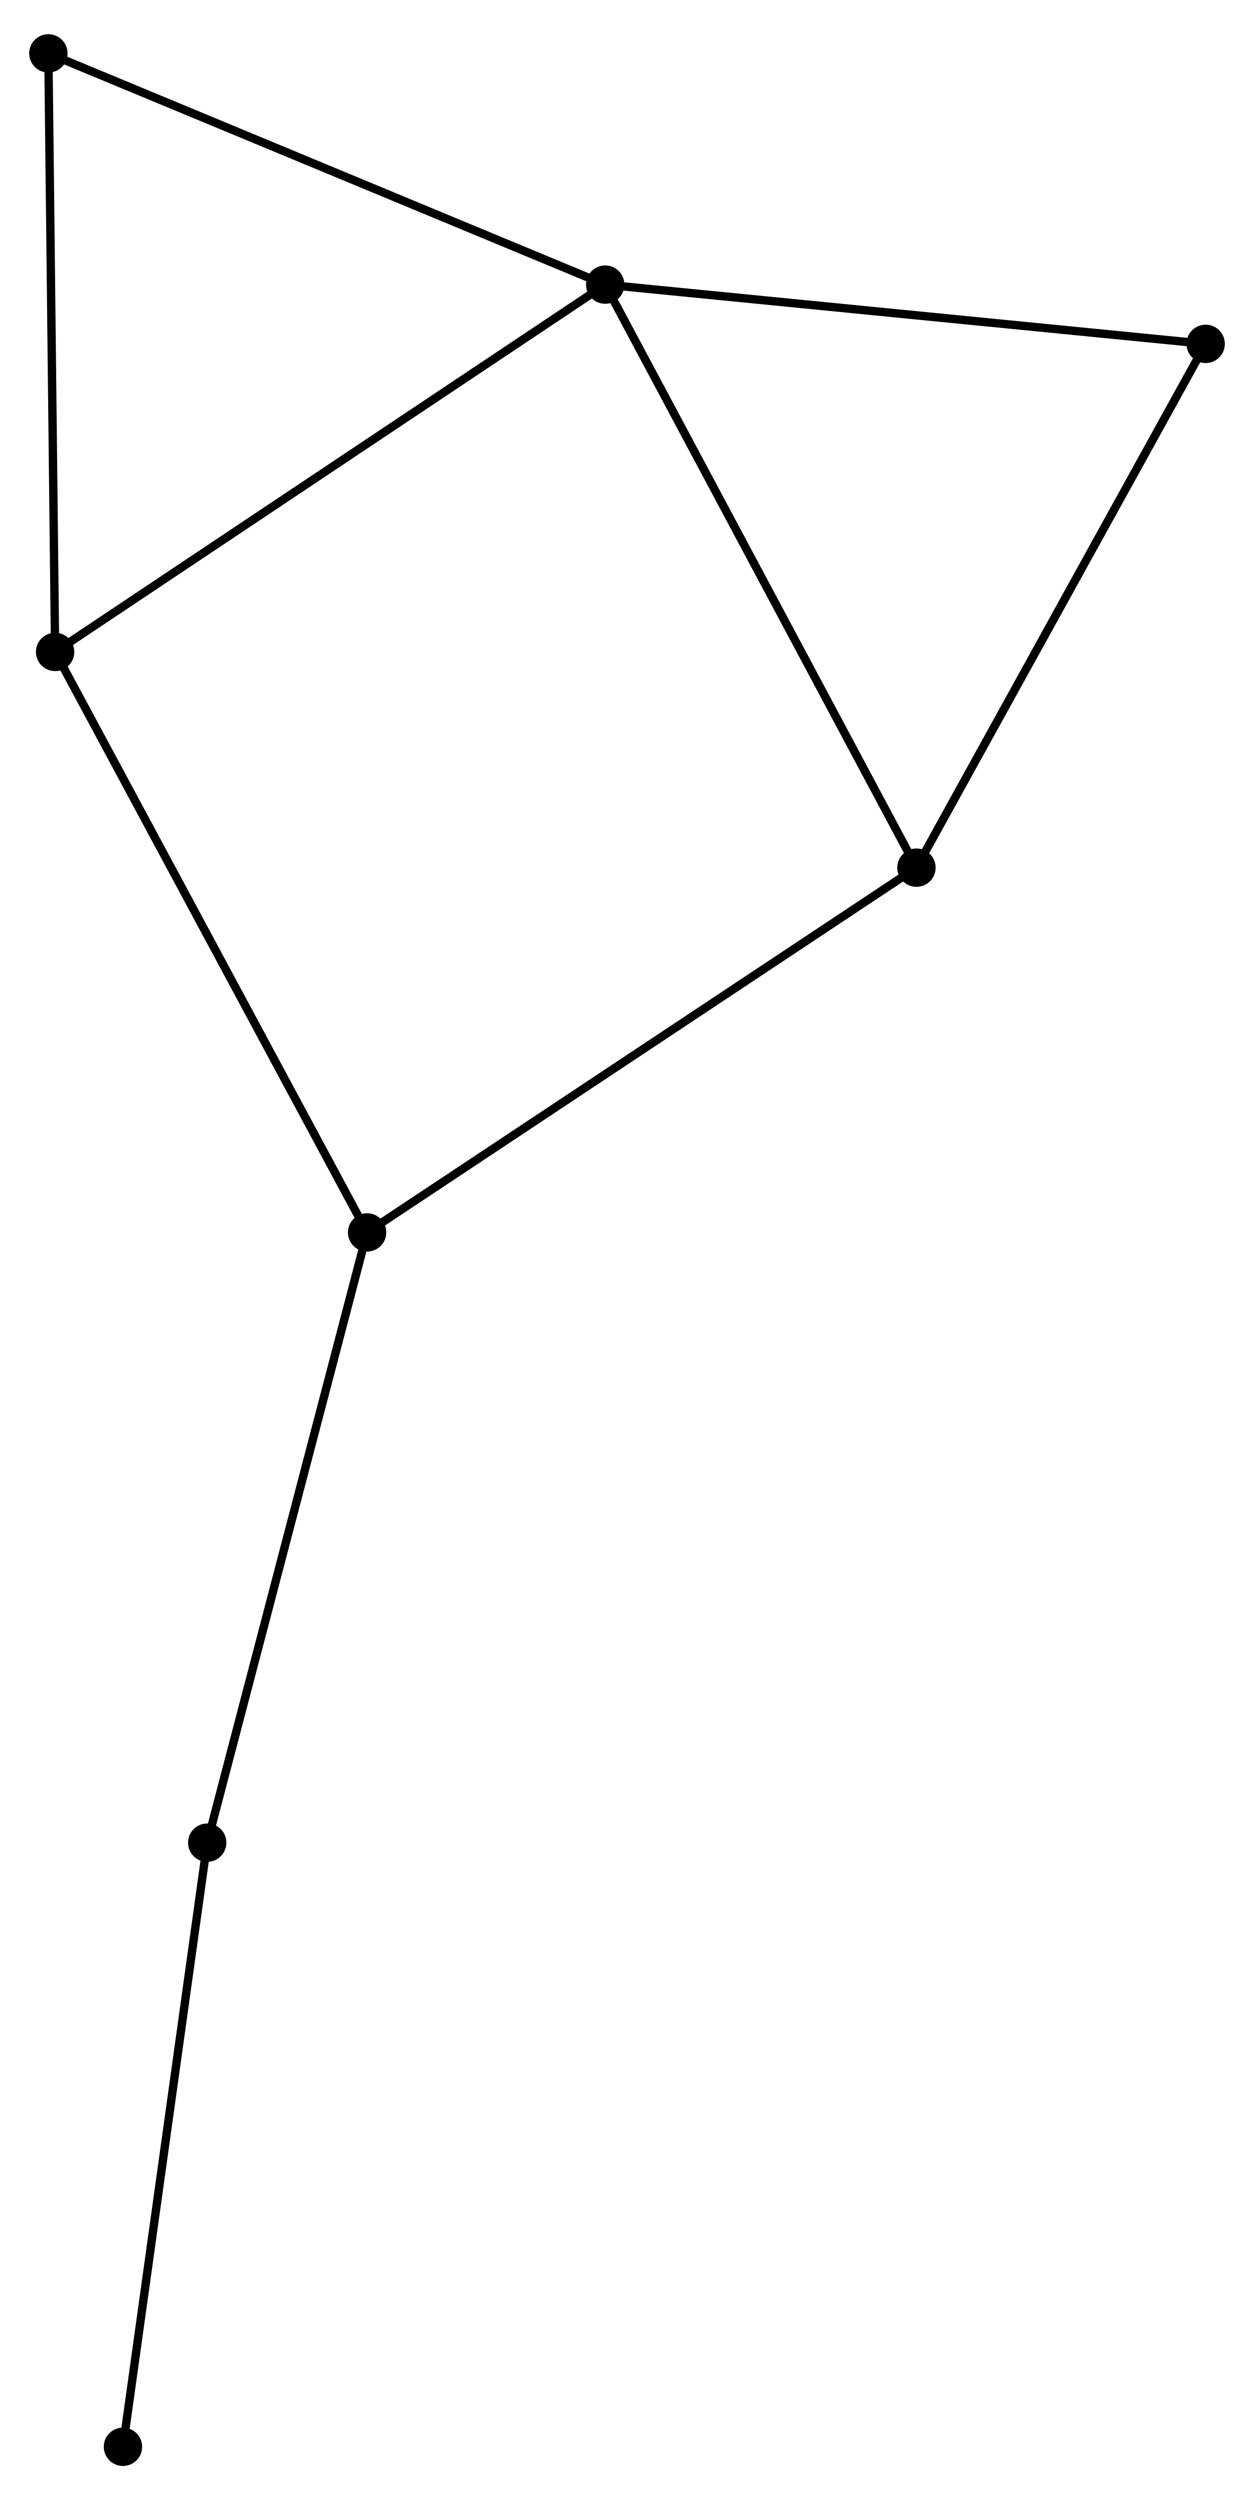 <?xml version="1.0" encoding="UTF-8" standalone="no"?>
<!DOCTYPE svg PUBLIC "-//W3C//DTD SVG 1.1//EN"
 "http://www.w3.org/Graphics/SVG/1.1/DTD/svg11.dtd">
<!-- Generated by graphviz version 2.36.0 (20140111.2315)
 -->
<!-- Title: %3 Pages: 1 -->
<svg width="150pt" height="299pt"
 viewBox="0.00 0.00 150.37 298.54" xmlns="http://www.w3.org/2000/svg" xmlns:xlink="http://www.w3.org/1999/xlink">
<g id="graph0" class="graph" transform="scale(1 1) rotate(0) translate(4 294.541)">
<title>%3</title>
<!-- 0 -->
<g id="node1" class="node"><title>0</title>
<ellipse fill="black" stroke="black" cx="68.572" cy="-261.017" rx="1.8" ry="1.8"/>
</g>
<!-- 2 -->
<g id="node2" class="node"><title>2</title>
<ellipse fill="black" stroke="black" cx="2.609" cy="-216.983" rx="1.8" ry="1.8"/>
</g>
<!-- 0&#45;&#45;2 -->
<g id="edge1" class="edge"><title>0&#45;&#45;2</title>
<path fill="none" stroke="black" d="M66.941,-259.928C57.894,-253.889 13.933,-224.542 4.425,-218.195"/>
</g>
<!-- 3 -->
<g id="node3" class="node"><title>3</title>
<ellipse fill="black" stroke="black" cx="105.895" cy="-191.118" rx="1.8" ry="1.8"/>
</g>
<!-- 0&#45;&#45;3 -->
<g id="edge2" class="edge"><title>0&#45;&#45;3</title>
<path fill="none" stroke="black" d="M69.494,-259.289C74.613,-249.702 99.487,-203.118 104.867,-193.042"/>
</g>
<!-- 4 -->
<g id="node4" class="node"><title>4</title>
<ellipse fill="black" stroke="black" cx="1.8" cy="-288.741" rx="1.8" ry="1.8"/>
</g>
<!-- 0&#45;&#45;4 -->
<g id="edge3" class="edge"><title>0&#45;&#45;4</title>
<path fill="none" stroke="black" d="M66.645,-261.816C56.895,-265.865 13.076,-284.059 3.608,-287.991"/>
</g>
<!-- 5 -->
<g id="node5" class="node"><title>5</title>
<ellipse fill="black" stroke="black" cx="140.574" cy="-253.915" rx="1.8" ry="1.8"/>
</g>
<!-- 0&#45;&#45;5 -->
<g id="edge4" class="edge"><title>0&#45;&#45;5</title>
<path fill="none" stroke="black" d="M70.649,-260.812C81.163,-259.775 128.415,-255.114 138.625,-254.107"/>
</g>
<!-- 2&#45;&#45;4 -->
<g id="edge8" class="edge"><title>2&#45;&#45;4</title>
<path fill="none" stroke="black" d="M2.586,-219.053C2.468,-229.532 1.937,-276.623 1.822,-286.799"/>
</g>
<!-- 3&#45;&#45;5 -->
<g id="edge9" class="edge"><title>3&#45;&#45;5</title>
<path fill="none" stroke="black" d="M106.895,-192.929C111.959,-202.1 134.718,-243.31 139.636,-252.215"/>
</g>
<!-- 1 -->
<g id="node6" class="node"><title>1</title>
<ellipse fill="black" stroke="black" cx="40.02" cy="-147.39" rx="1.8" ry="1.8"/>
</g>
<!-- 1&#45;&#45;2 -->
<g id="edge5" class="edge"><title>1&#45;&#45;2</title>
<path fill="none" stroke="black" d="M39.095,-149.111C33.965,-158.655 9.032,-205.036 3.639,-215.067"/>
</g>
<!-- 1&#45;&#45;3 -->
<g id="edge6" class="edge"><title>1&#45;&#45;3</title>
<path fill="none" stroke="black" d="M41.648,-148.471C50.683,-154.468 94.586,-183.611 104.081,-189.914"/>
</g>
<!-- 6 -->
<g id="node7" class="node"><title>6</title>
<ellipse fill="black" stroke="black" cx="20.847" cy="-74.228" rx="1.8" ry="1.8"/>
</g>
<!-- 1&#45;&#45;6 -->
<g id="edge7" class="edge"><title>1&#45;&#45;6</title>
<path fill="none" stroke="black" d="M39.546,-145.582C36.894,-135.46 23.914,-85.929 21.305,-75.973"/>
</g>
<!-- 7 -->
<g id="node8" class="node"><title>7</title>
<ellipse fill="black" stroke="black" cx="10.743" cy="-1.8" rx="1.8" ry="1.8"/>
</g>
<!-- 6&#45;&#45;7 -->
<g id="edge10" class="edge"><title>6&#45;&#45;7</title>
<path fill="none" stroke="black" d="M20.598,-72.437C19.212,-62.504 12.478,-14.234 11.021,-3.794"/>
</g>
</g>
</svg>
